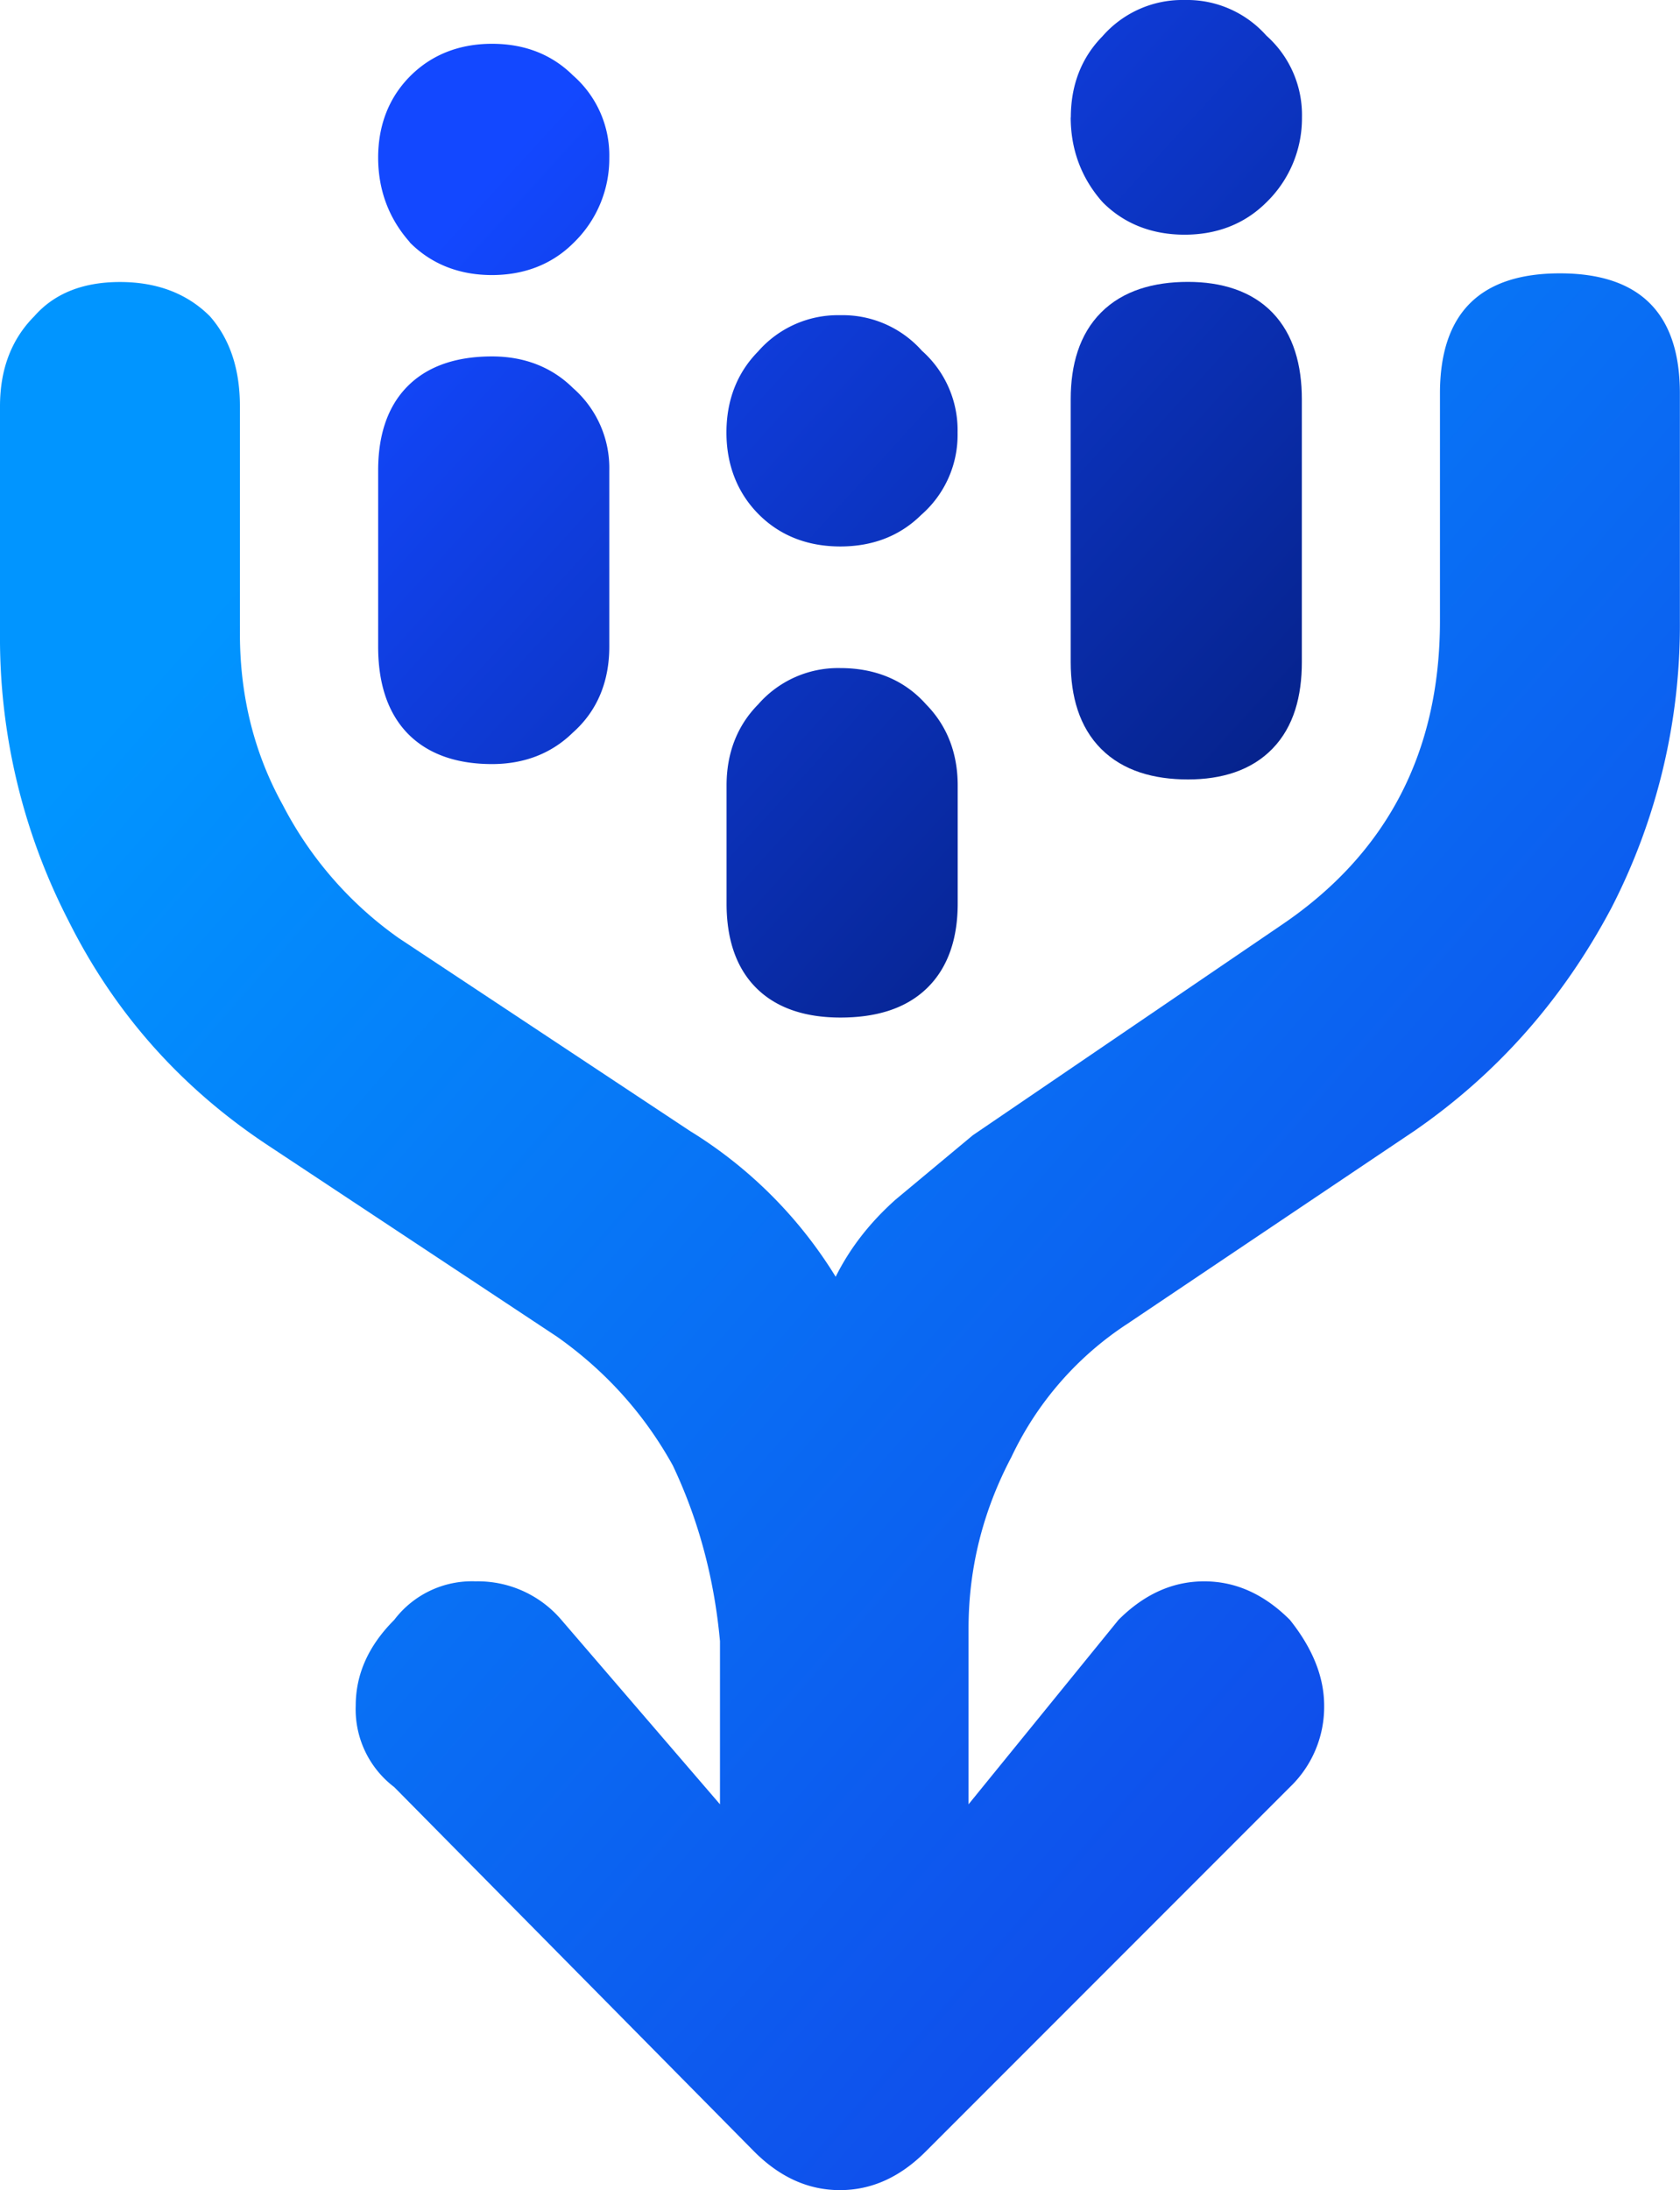 <svg
	xmlns="http://www.w3.org/2000/svg" width="13.781" height="17.956" viewBox="-0.5 -0.5 13.781 17.956">
	<defs>
		<linearGradient id="A" x1="1.566" y1="4.091" x2="12.476" y2="13.662" gradientUnits="userSpaceOnUse">
			<stop stop-color="#0195ff"/>
			<stop offset=".991" stop-color="#1147e9"/>
		</linearGradient>
		<linearGradient id="B" x1="3.722" y1=".727" x2="9.536" y2="6.031" gradientUnits="userSpaceOnUse">
			<stop stop-color="#1348ff"/>
			<stop offset="1" stop-color="#06238d"/>
		</linearGradient>
	</defs>
	<path d="M5.406 14.292L4.105 12.78a.9.9 0 0 0-.703-.316.8.8 0 0 0-.668.316c-.211.211-.316.445-.316.703a.8.8 0 0 0 .316.668l2.953 2.988c.211.211.445.316.703.316s.492-.105.703-.316l2.988-2.988a.91.91 0 0 0 .281-.668c0-.234-.094-.469-.281-.703-.211-.211-.445-.316-.703-.316s-.492.105-.703.316l-1.23 1.512V12.85c0-.492.117-.961.352-1.406a2.66 2.66 0 0 1 .949-1.09l2.355-1.582c.68-.469 1.219-1.078 1.617-1.828a5.06 5.06 0 0 0 .562-2.355V2.725c0-.656-.328-.984-.984-.984s-.984.328-.984.984v1.863c0 1.078-.434 1.91-1.301 2.496L7.48 8.807l-.633.527c-.211.188-.375.398-.492.633A3.64 3.64 0 0 0 5.16 8.772L2.77 7.19A3.05 3.05 0 0 1 1.82 6.1c-.234-.422-.352-.891-.352-1.406V2.831c0-.305-.082-.551-.246-.738-.187-.187-.434-.281-.738-.281s-.539.094-.703.281c-.187.188-.281.434-.281.738v1.863a5.06 5.06 0 0 0 .562 2.355c.375.75.914 1.359 1.617 1.828l2.391 1.582c.398.281.715.633.949 1.055.211.445.34.926.387 1.441z" fill="url(#A)"/>
	<path d="M8.283.462c0 .26.085.493.254.687l.01.011c.179.179.409.264.67.264s.49-.085.67-.264a.96.96 0 0 0 .293-.698.87.87 0 0 0-.292-.67.87.87 0 0 0-.67-.292.87.87 0 0 0-.675.298c-.176.179-.259.406-.259.664z" fill="url(#B)"/>
	<path d="M2.856 1.479c-.17-.194-.254-.427-.254-.687s.085-.49.264-.669.409-.264.67-.264.486.083.664.259a.87.87 0 0 1 .298.675.96.96 0 0 1-.293.698c-.179.179-.409.264-.67.264s-.49-.085-.67-.264z" fill="url(#B)"/>
	<path d="M5.703 7.599c-.175-.175-.243-.42-.243-.691v-.969c0-.258.083-.486.259-.664a.87.87 0 0 1 .675-.298c.28 0 .523.095.703.298.176.179.259.406.259.664v.969c0 .273-.072.519-.253.694s-.431.24-.709.24c-.271 0-.516-.068-.691-.243z" fill="url(#B)"/>
	<path d="M8.283 4.928c0 .28.07.532.25.712s.432.25.712.25c.273 0 .519-.072.694-.253s.24-.431.24-.709V2.773c0-.278-.067-.529-.24-.709s-.421-.253-.694-.253c-.28 0-.532.07-.712.25s-.25.432-.25.712z" fill="url(#B)"/>
	<path d="M2.842 5.511c-.173-.18-.24-.431-.24-.709V3.356c0-.271.068-.516.243-.691s.42-.243.691-.243c.258 0 .486.083.664.259a.87.87 0 0 1 .298.675v1.446c0 .28-.095.523-.298.703-.179.176-.406.259-.664.259-.273 0-.519-.072-.694-.253z" fill="url(#B)"/>
	<path d="M7.063 2.376a.87.87 0 0 0-.67-.292.87.87 0 0 0-.675.298c-.176.179-.259.406-.259.664s.085.49.264.67.409.264.67.264.486-.083.664-.259a.87.87 0 0 0 .298-.675.87.87 0 0 0-.292-.67z" fill="url(#B)"/>
</svg>